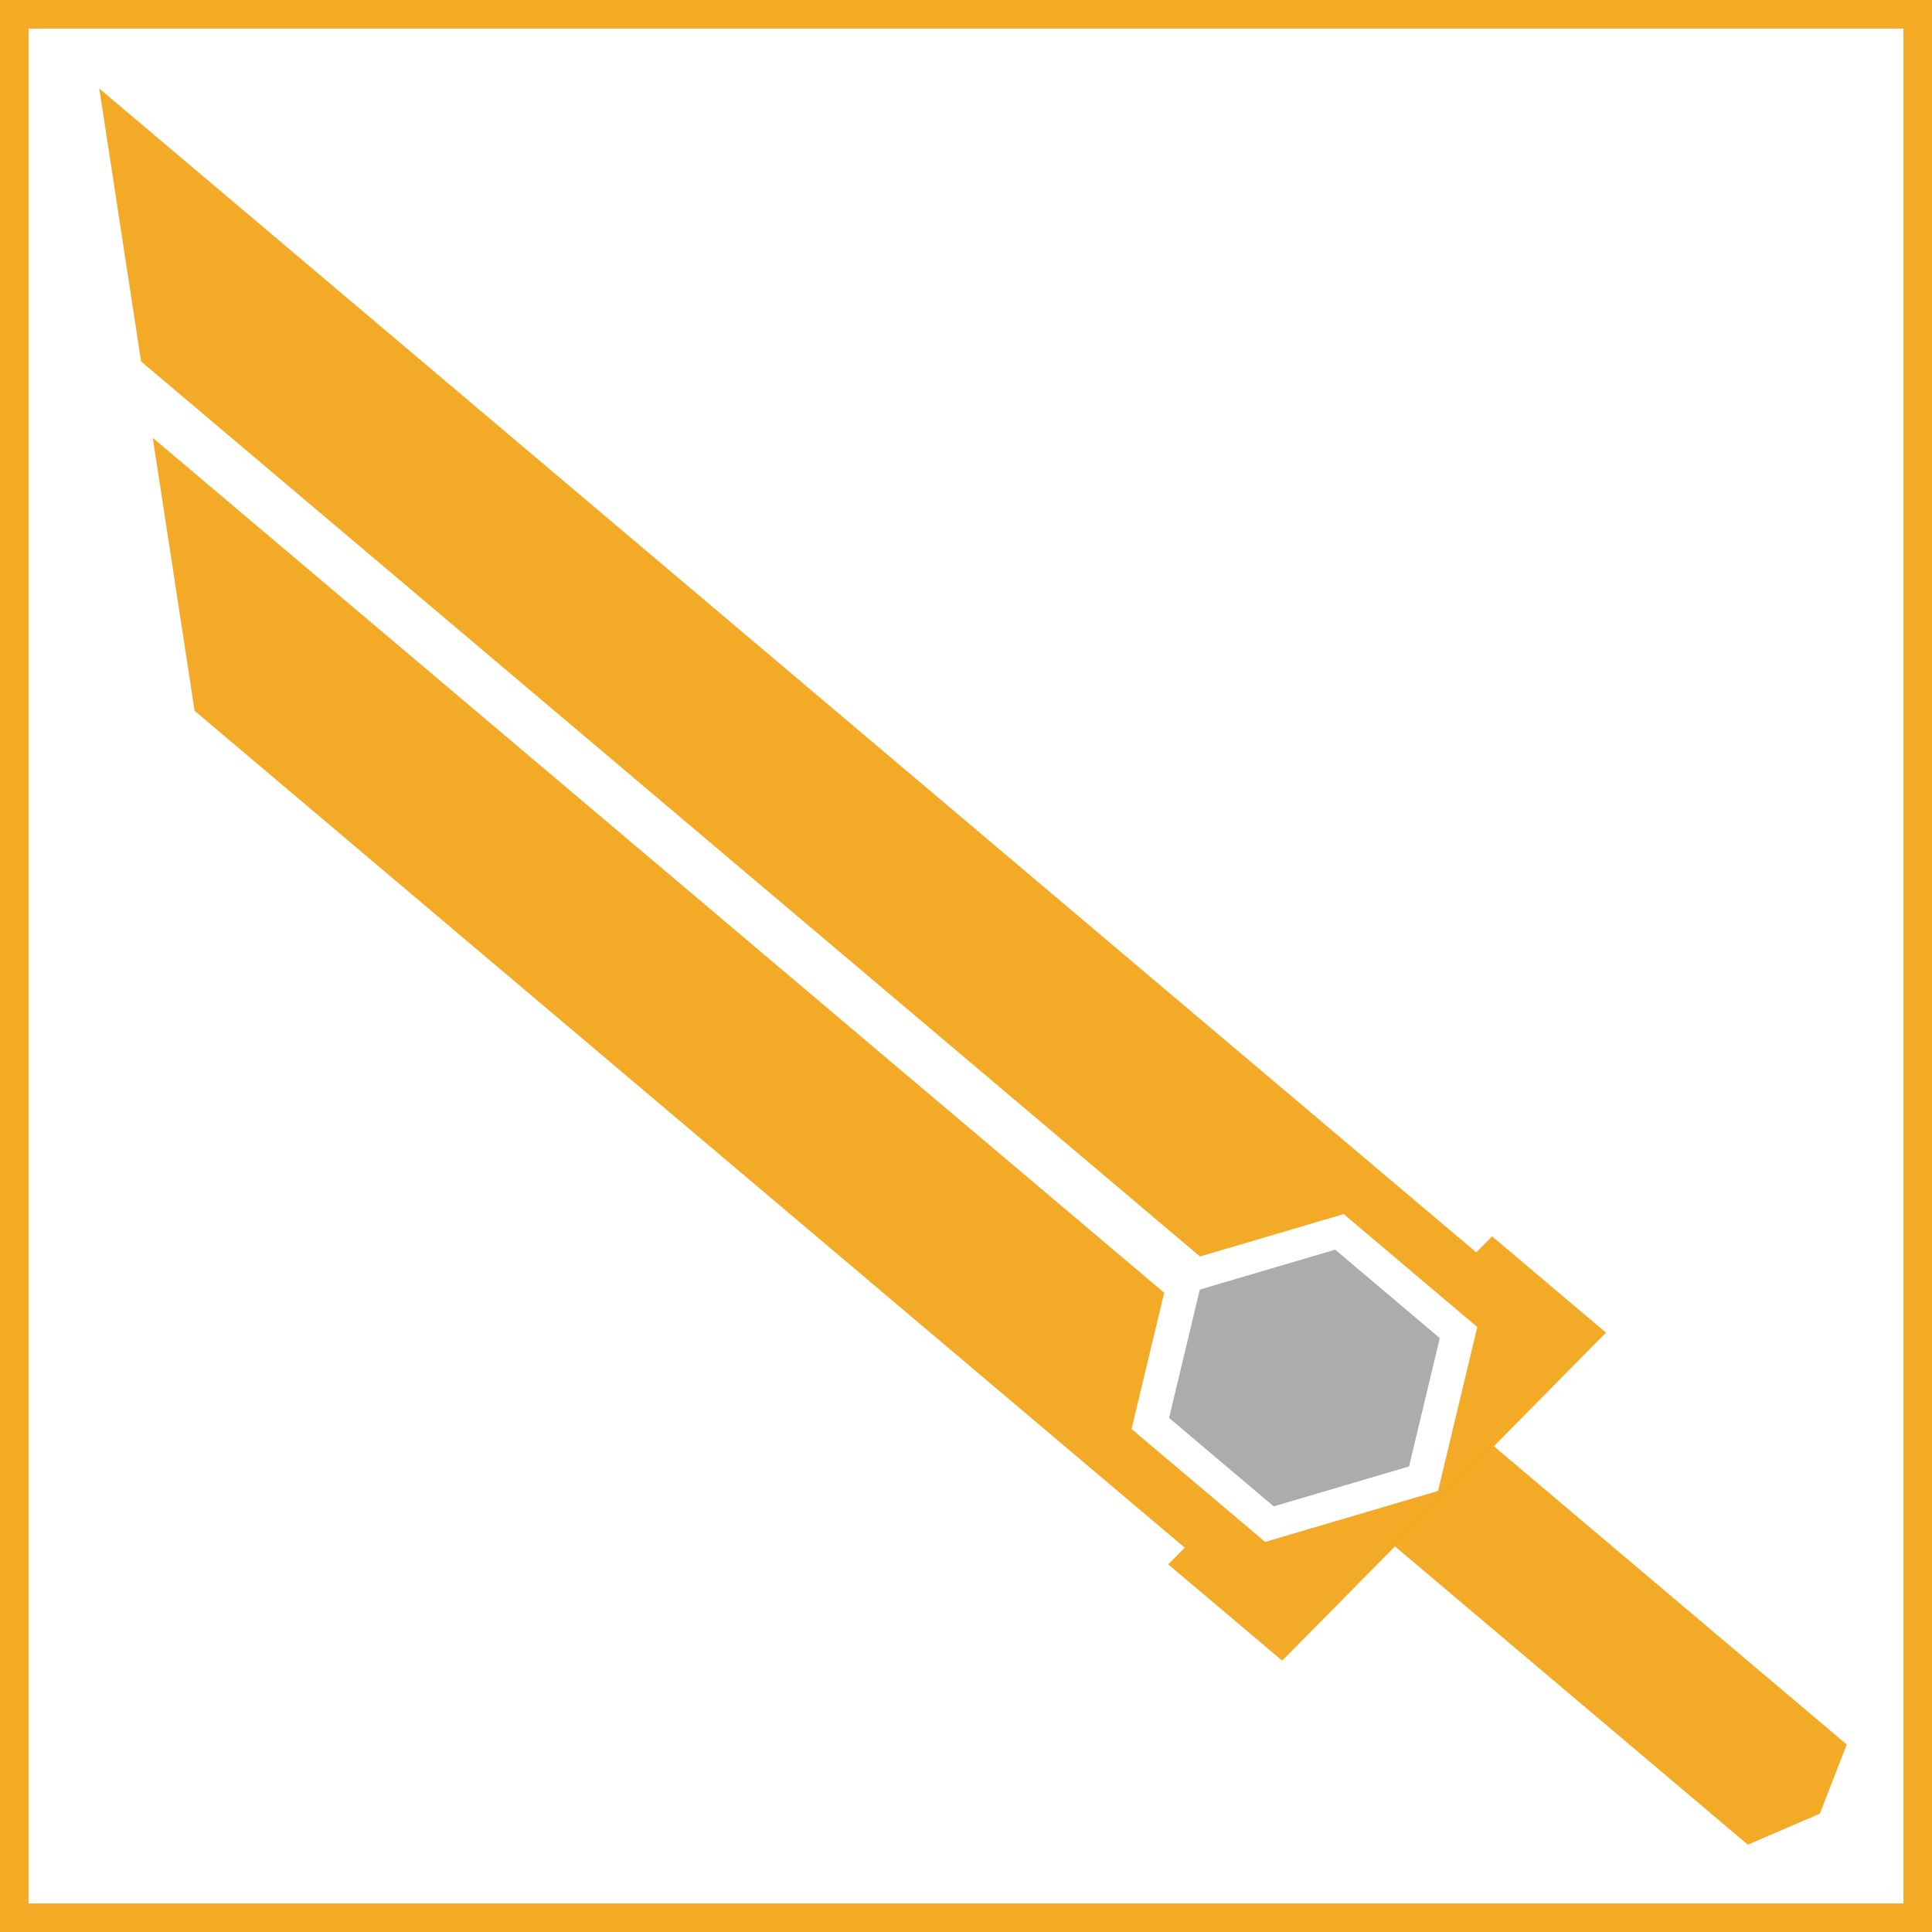 <?xml version="1.0" encoding="UTF-8" standalone="no"?>
<!-- Created with Inkscape (http://www.inkscape.org/) -->

<svg
   xmlns:dc="http://purl.org/dc/elements/1.1/"
   xmlns:cc="http://creativecommons.org/ns#"
   xmlns:rdf="http://www.w3.org/1999/02/22-rdf-syntax-ns#"
   xmlns:svg="http://www.w3.org/2000/svg"
   xmlns="http://www.w3.org/2000/svg"
   xmlns:sodipodi="http://sodipodi.sourceforge.net/DTD/sodipodi-0.dtd"
   xmlns:inkscape="http://www.inkscape.org/namespaces/inkscape"
   width="58.173mm"
   height="58.173mm"
   viewBox="0 0 58.173 58.173"
   version="1.1"
   id="svg5428"
   inkscape:version="0.92.0 r15299"
   sodipodi:docname="OrangeAttackerBorder.svg">
  <defs
     id="defs5422" />
  <sodipodi:namedview
     id="base"
     pagecolor="#ffffff"
     bordercolor="#666666"
     borderopacity="1.0"
     inkscape:pageopacity="0.0"
     inkscape:pageshadow="2"
     inkscape:zoom="0.49497475"
     inkscape:cx="310.79165"
     inkscape:cy="-134.58396"
     inkscape:document-units="mm"
     inkscape:current-layer="layer1"
     showgrid="false"
     fit-margin-top="0"
     fit-margin-left="0"
     fit-margin-right="0"
     fit-margin-bottom="0"
     inkscape:window-width="1366"
     inkscape:window-height="745"
     inkscape:window-x="-8"
     inkscape:window-y="-8"
     inkscape:window-maximized="1" />
  <g
     inkscape:label="Layer 1"
     inkscape:groupmode="layer"
     id="layer1"
     transform="translate(-93.378,25.396)">
    <g
       style="fill:#af80af;fill-opacity:1;stroke-width:0;stroke-miterlimit:4;stroke-dasharray:none"
       id="g4562"
       transform="matrix(0.077,-0.078,-0.084,-0.071,133.973,59.816)">
      <g
         style="fill:#af80af;fill-opacity:1;stroke-width:0;stroke-miterlimit:4;stroke-dasharray:none"
         id="g4564"
         transform="translate(317.1,111.978)">
        <path
           d="M 0,0 -19.333,-8.088 -38.666,0 V 128.775 H 0 Z"
           style="fill:#f2a925;fill-opacity:0.992;fill-rule:nonzero;stroke:none;stroke-width:0;stroke-miterlimit:4;stroke-dasharray:none"
           id="path4566"
           inkscape:connector-curvature="0" />
      </g>
      <g
         style="fill:#af80af;fill-opacity:1;stroke-width:0;stroke-miterlimit:4;stroke-dasharray:none"
         id="g4568"
         transform="translate(265.29,307.397)">
        <path
           d="M 0,0 32.477,18.751 64.953,0 V -37.5 L 32.477,-56.251 0,-37.5 Z"
           style="fill:#aaacae;fill-opacity:1;fill-rule:nonzero;stroke:none;stroke-width:0;stroke-miterlimit:4;stroke-dasharray:none"
           id="path4570"
           inkscape:connector-curvature="0" />
      </g>
      <g
         style="fill:#af80af;fill-opacity:1;stroke-width:0;stroke-miterlimit:4;stroke-dasharray:none"
         id="g4572"
         transform="translate(256.29,312.594)">
        <path
           d="m 0,0 34.477,19.905 v 362.544 l 0.018,0.023 -50.018,-60.842 V -33.285 h -6.439 V -71.84 H 41.477 L 0,-47.893 Z"
           style="fill:#f2a925;fill-opacity:0.992;fill-rule:nonzero;stroke:none;stroke-width:0;stroke-miterlimit:4;stroke-dasharray:none"
           id="path4574"
           inkscape:connector-curvature="0" />
      </g>
      <g
         style="fill:#af80af;fill-opacity:1;stroke-width:0;stroke-miterlimit:4;stroke-dasharray:none"
         id="g4576"
         transform="translate(354.767,279.309)">
        <path
           d="M 0,0 V 493.582 L -50,432.763 V 53.19 L -15.523,33.285 V -14.607 L -57,-38.555 H 6.187 V 0 Z"
           style="fill:#f2a925;fill-opacity:0.992;fill-rule:nonzero;stroke:none;stroke-width:0;stroke-miterlimit:4;stroke-dasharray:none"
           id="path4578"
           inkscape:connector-curvature="0" />
      </g>
      <path
         d="M 360.953,240.827 H 234.328 v -2.354 h 126.625 z"
         style="fill:#f3a924;fill-opacity:0.992;fill-rule:nonzero;stroke:none;stroke-width:0;stroke-miterlimit:4;stroke-dasharray:none"
         id="path4580"
         inkscape:connector-curvature="0" />
    </g>
    <rect
       style="fill:none;fill-opacity:0.992;stroke:#f4a923;stroke-width:0.86;stroke-miterlimit:4;stroke-dasharray:none;stroke-opacity:0.992"
       id="rect5392"
       width="57.314"
       height="57.314"
       x="93.807"
       y="-24.966" />
  </g>
</svg>
